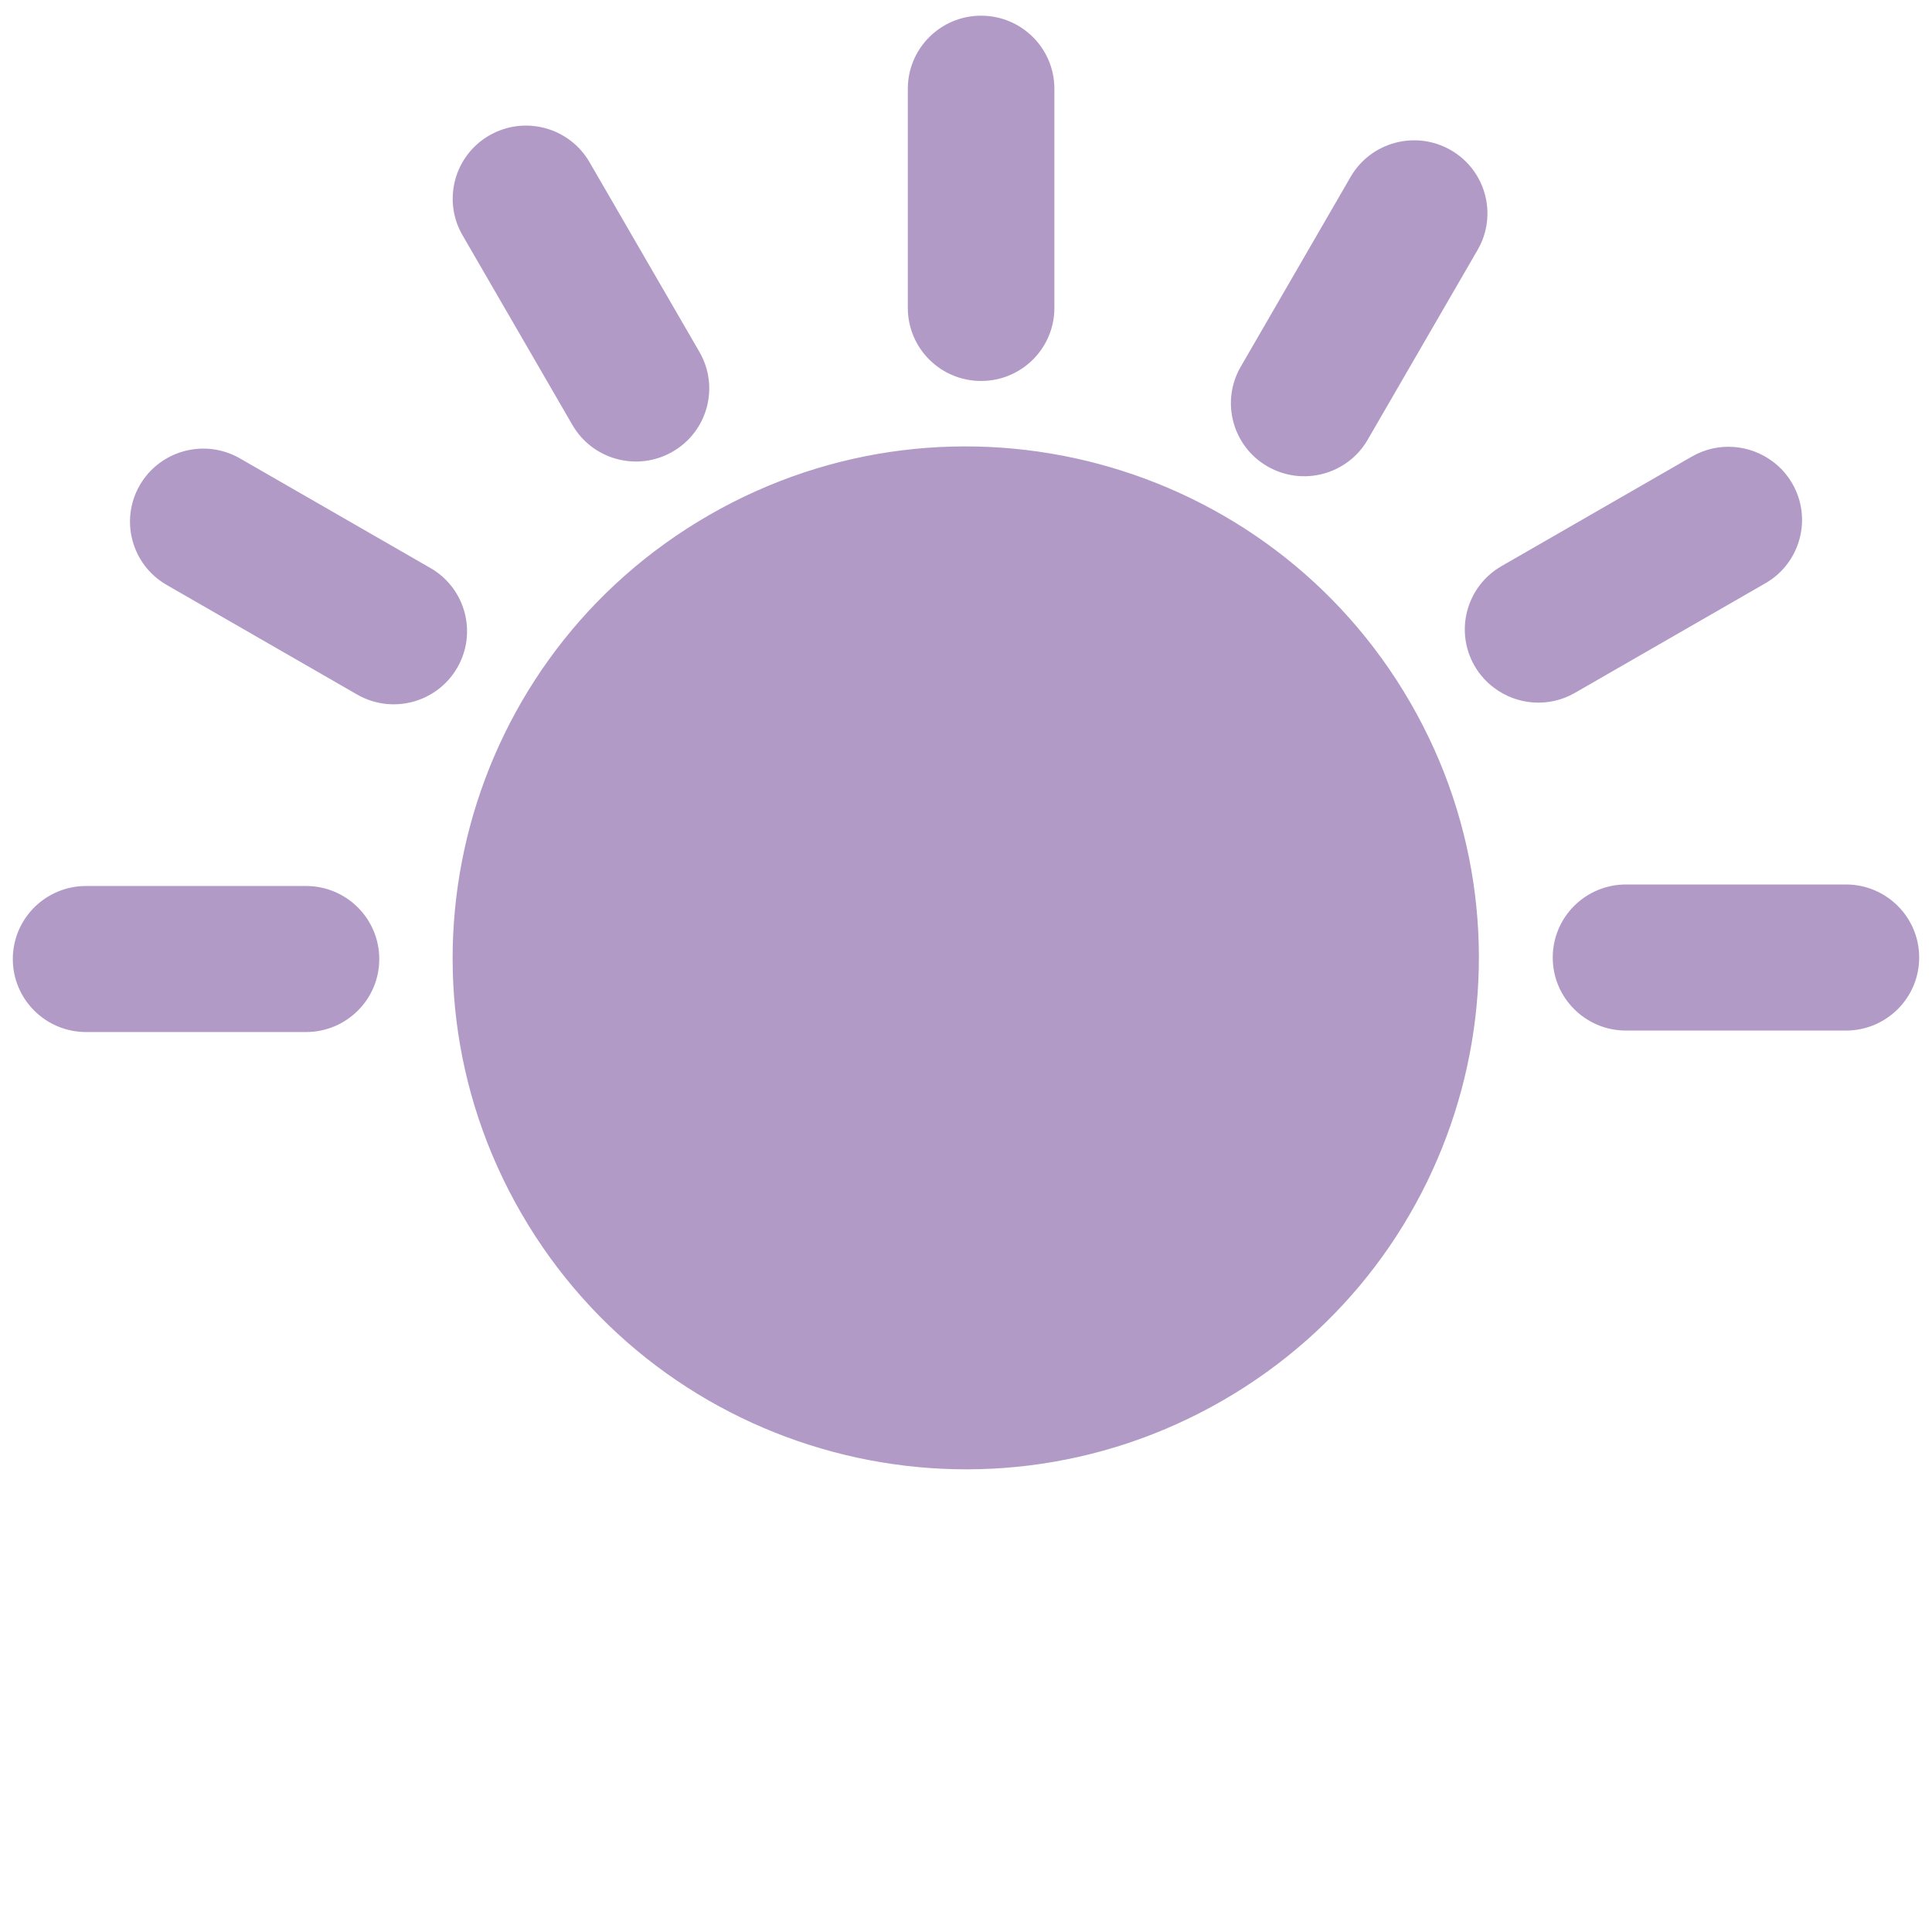 <?xml version="1.0" ?><!DOCTYPE svg  PUBLIC '-//W3C//DTD SVG 1.1//EN'  'http://www.w3.org/Graphics/SVG/1.1/DTD/svg11.dtd'><svg enable-background="new -0.94 -1.151 141.732 141.732" height="40px" id="Livello_1" version="1.1" viewBox="-0.94 -1.151 141.732 141.732" width="40px" xml:space="preserve" xmlns="http://www.w3.org/2000/svg" xmlns:xlink="http://www.w3.org/1999/xlink"><g id="Livello_70">
<path d="M21.507,63.845H5.376C2.408,63.845,0,66.244,0,69.204s2.408,5.356,5.377,5.356h16.131c2.969,0,5.375-2.396,5.375-5.356   S24.476,63.845,21.507,63.845 
M37.314,87.878c10.396,17.94,33.412,24.092,51.415,13.729c18-10.356,24.168-33.304,13.775-51.248   C92.111,32.418,69.091,26.27,51.089,36.63C33.087,46.989,26.921,69.934,37.314,87.878 
M30.634,40.517l-13.969-8.039   c-2.572-1.479-5.86-0.603-7.349,1.961c-1.481,2.563-0.604,5.842,1.972,7.321l13.969,8.039c2.572,1.479,5.859,0.602,7.345-1.962   C34.088,45.273,33.207,41.996,30.634,40.517 
M50.371,24.667l-8.065-13.924C40.82,8.18,37.531,7.302,34.96,8.781   c-2.572,1.48-3.453,4.761-1.972,7.321l8.065,13.924c1.485,2.563,4.772,3.442,7.345,1.962C50.973,30.509,51.855,27.23,50.371,24.667    M76.41,5.36C76.41,2.4,74.004,0,71.035,0C68.064,0,65.658,2.4,65.658,5.36v16.078c0,2.96,2.403,5.359,5.377,5.359   c2.969,0,5.375-2.399,5.375-5.359V5.36L76.41,5.36z 
M105.492,9.861c-2.572-1.479-5.861-0.602-7.349,1.961l-8.062,13.928   c-1.486,2.562-0.605,5.841,1.967,7.318c2.572,1.479,5.861,0.604,7.346-1.962l8.064-13.924   C108.943,14.619,108.062,11.341,105.492,9.861 M114.6,49.677l13.969-8.039c2.572-1.479,3.453-4.758,1.972-7.321   c-0.373-0.644-0.861-1.181-1.42-1.601c-1.677-1.265-4.013-1.486-5.943-0.374l-13.969,8.039c-2.572,1.479-3.453,4.758-1.972,7.321   c0.373,0.644,0.859,1.181,1.425,1.602C110.33,50.569,112.666,50.789,114.6,49.677 
M118.346,74.452h16.129   c2.971,0,5.377-2.399,5.377-5.359s-2.406-5.359-5.377-5.359h-16.129c-2.971,0-5.377,2.399-5.377,5.359   S115.375,74.452,118.346,74.452" fill="#b29ac7"/></g><g id="Livello_1_1_" /></svg>